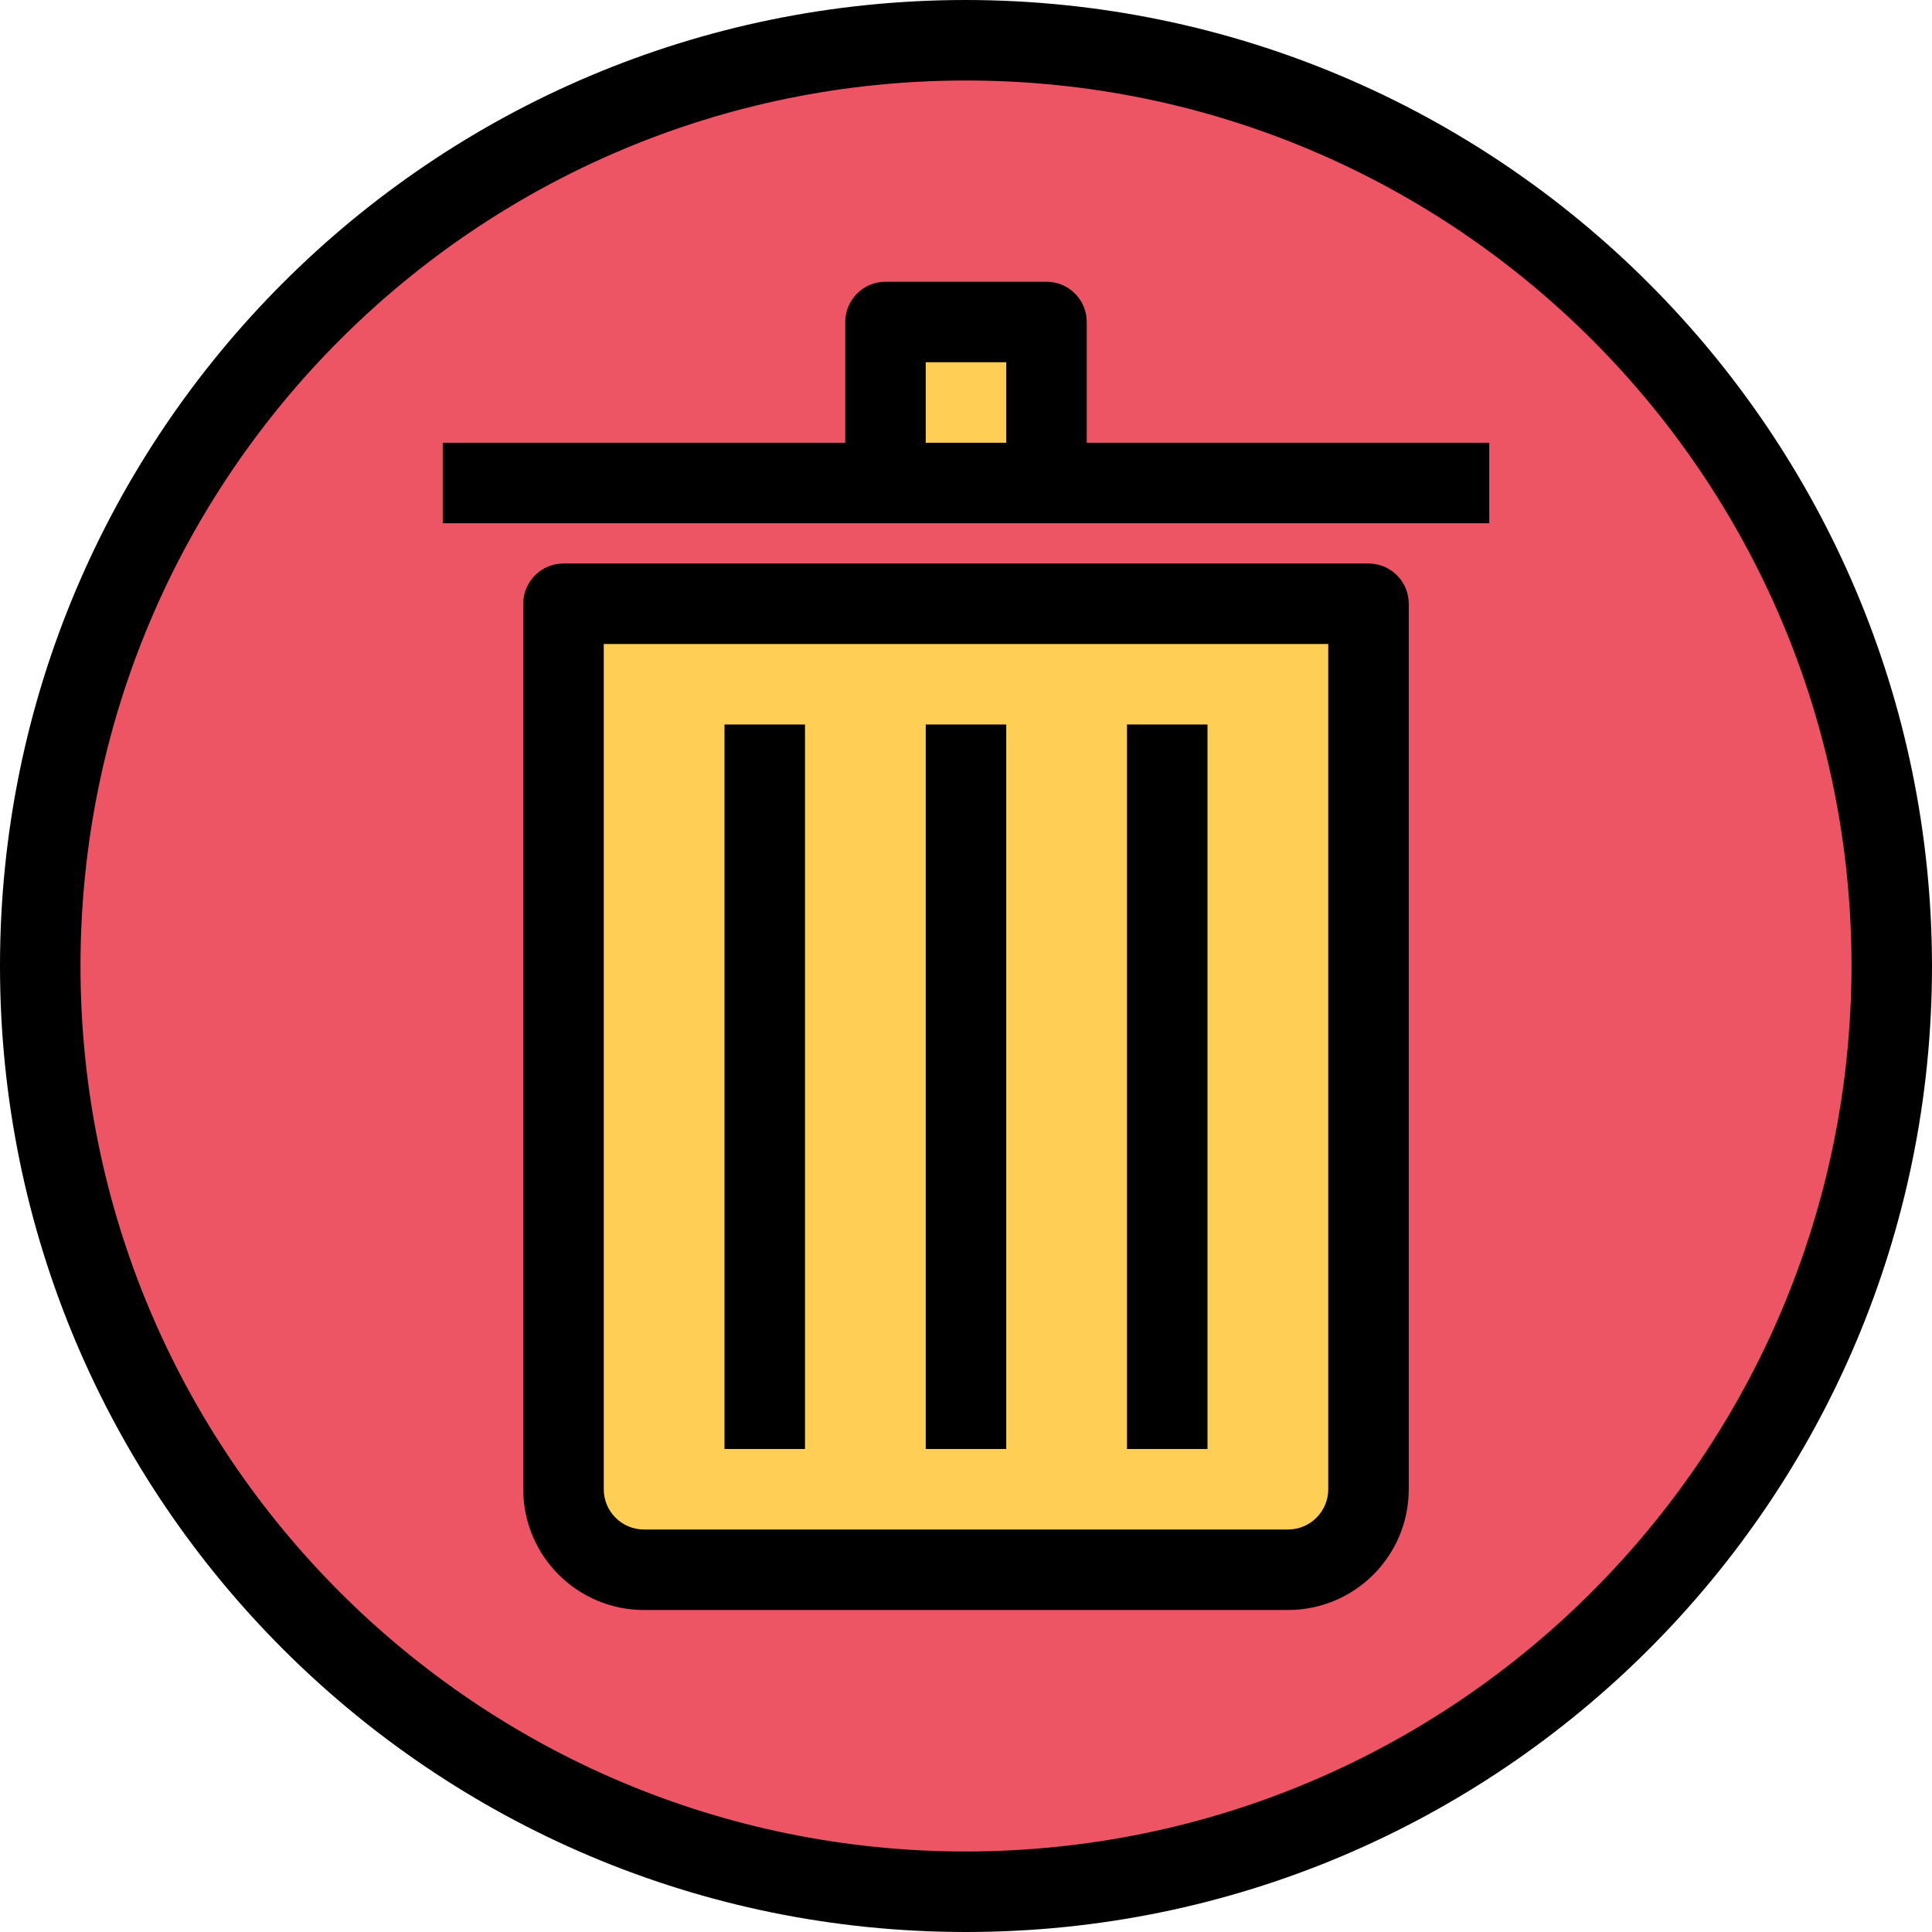 <?xml version="1.0"?>
<svg xmlns="http://www.w3.org/2000/svg" xmlns:xlink="http://www.w3.org/1999/xlink" version="1.1" id="Capa_1" x="0px" y="0px" viewBox="0 0 512 512" style="enable-background:new 0 0 512 512;" xml:space="preserve" width="512px" height="512px" class=""><g><circle style="fill:#ED5564" cx="256" cy="256" r="245.333" data-original="#D5B4EB" class="" data-old_color="#ed5564"/><g>
	<path style="fill:#FFCE54" d="M149.333,160v234.667c0,11.782,9.551,21.333,21.333,21.333h170.667   c11.782,0,21.333-9.551,21.333-21.333V160H149.333z" data-original="#44FFE8" class="active-path" data-old_color="#ffce54"/>
	<path style="fill:#FFCE54" d="M234.667,85.333h42.667V128h-42.667V85.333z" data-original="#44FFE8" class="active-path" data-old_color="#ffce54"/>
</g><path d="M256,0C114.615,0,0,114.615,0,256s114.615,256,256,256s256-114.615,256-256C511.835,114.683,397.317,0.165,256,0z   M256,490.667C126.397,490.667,21.333,385.603,21.333,256S126.397,21.333,256,21.333S490.667,126.397,490.667,256  C490.52,385.542,385.542,490.52,256,490.667z" data-original="#000000" class=""/><path d="M362.667,149.333H149.333c-5.891,0-10.667,4.776-10.667,10.667v234.667c0,17.673,14.327,32,32,32h170.667  c17.673,0,32-14.327,32-32V160C373.333,154.109,368.558,149.333,362.667,149.333z M352,394.667c0,5.891-4.776,10.667-10.667,10.667  H170.667c-5.891,0-10.667-4.776-10.667-10.667v-224h192V394.667z" data-original="#000000" class=""/><path d="M288,85.333c0-5.891-4.776-10.667-10.667-10.667h-42.667c-5.891,0-10.667,4.776-10.667,10.667v32H117.333v21.333h277.333  v-21.333H288V85.333z M245.333,117.333V96h21.333v21.333H245.333z" data-original="#000000" class=""/><path d="M192,192h21.333v192H192V192z" data-original="#000000" class=""/><path d="M245.333,192h21.333v192h-21.333V192z" data-original="#000000" class=""/><path d="M298.667,192H320v192h-21.333V192z" data-original="#000000" class=""/></g> </svg>
